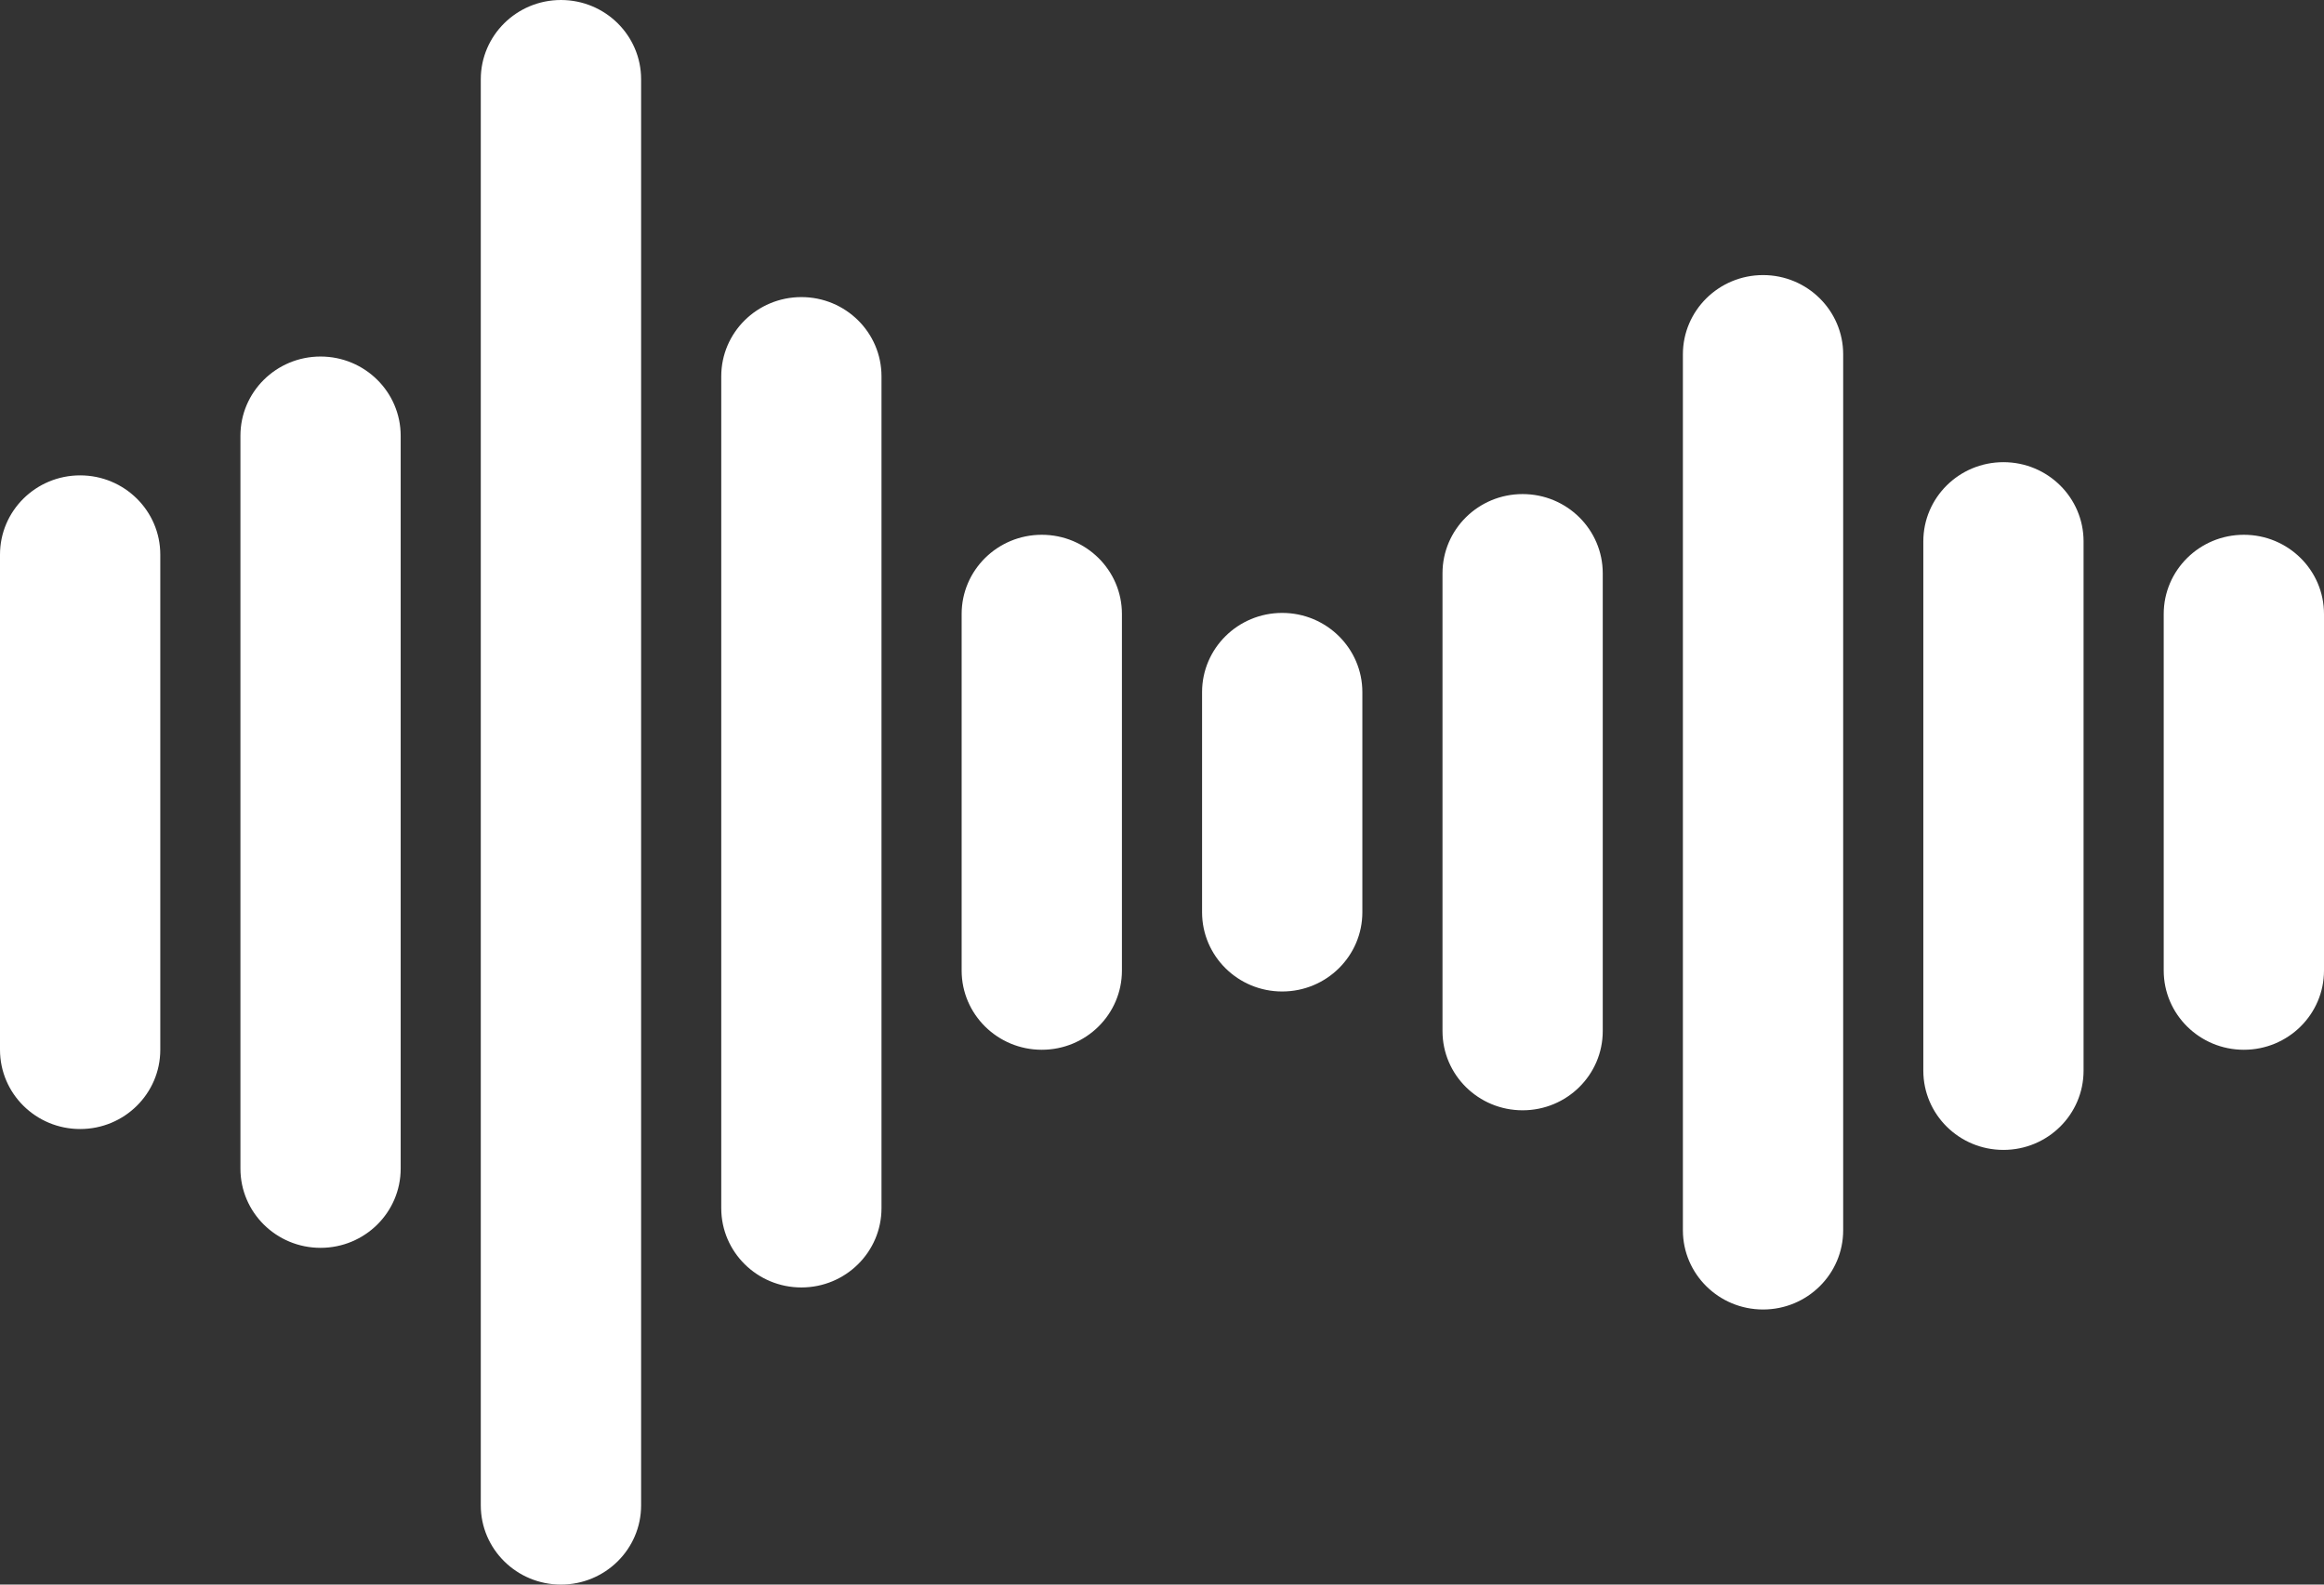 <svg class="prnt-svg" xmlns="http://www.w3.org/2000/svg" xmlns:xlink="http://www.w3.org/1999/xlink" preserveAspectRatio="xMidYMid" width="66" height="45" viewBox="0 0 66 45">
  <rect x="0" y="0" width="66" height="45" fill="#333333" stroke="none"/>
  <defs>
    <style>
      .cls-1 { fill: #fff; fill-rule: evenodd;         transition: all .25s ease-out; transform-origin: 50% 50%; }

    </style>
  </defs>
  <path d="M2.276,13.500 C1.019,13.500 0.000,14.507 0.000,15.750 L0.000,29.812 C0.000,31.056 1.019,32.063 2.276,32.063 C3.533,32.063 4.552,31.056 4.552,29.812 L4.552,15.750 C4.552,14.507 3.533,13.500 2.276,13.500 ZM9.103,10.125 C7.846,10.125 6.828,11.132 6.828,12.375 L6.828,33.187 C6.828,34.430 7.846,35.437 9.103,35.437 C10.361,35.437 11.379,34.430 11.379,33.187 L11.379,12.375 C11.379,11.133 10.361,10.125 9.103,10.125 ZM15.931,-0.000 C14.674,-0.000 13.654,1.008 13.654,2.251 L13.654,42.750 C13.654,43.993 14.674,45.000 15.931,45.000 C17.188,45.000 18.207,43.993 18.207,42.750 L18.207,2.250 C18.207,1.008 17.188,-0.000 15.931,-0.000 ZM22.759,8.437 C21.501,8.437 20.483,9.444 20.483,10.687 L20.483,34.311 C20.483,35.554 21.501,36.562 22.759,36.562 C24.016,36.562 25.034,35.554 25.034,34.311 L25.034,10.687 C25.034,9.444 24.016,8.437 22.759,8.437 ZM29.586,15.187 C28.329,15.187 27.310,16.194 27.310,17.437 L27.310,27.562 C27.310,28.805 28.329,29.812 29.586,29.812 C30.843,29.812 31.862,28.805 31.862,27.562 L31.862,17.437 C31.862,16.194 30.843,15.187 29.586,15.187 ZM36.413,17.406 C35.157,17.406 34.138,18.414 34.138,19.656 L34.138,25.906 C34.138,27.150 35.157,28.157 36.413,28.157 C37.670,28.157 38.690,27.150 38.690,25.906 L38.690,19.656 C38.690,18.414 37.670,17.406 36.413,17.406 ZM43.241,14.031 C41.984,14.031 40.966,15.038 40.966,16.281 L40.966,29.281 C40.966,30.524 41.984,31.531 43.241,31.531 C44.499,31.531 45.517,30.524 45.517,29.281 L45.517,16.281 C45.517,15.039 44.499,14.031 43.241,14.031 ZM50.070,7.812 C48.813,7.812 47.793,8.820 47.793,10.063 L47.793,34.938 C47.793,36.181 48.813,37.188 50.070,37.188 C51.326,37.188 52.345,36.181 52.345,34.938 L52.345,10.062 C52.345,8.820 51.325,7.812 50.070,7.812 ZM56.896,13.125 C55.639,13.125 54.621,14.132 54.621,15.375 L54.621,30.405 C54.621,31.648 55.639,32.656 56.896,32.656 C58.154,32.656 59.172,31.648 59.172,30.405 L59.172,15.375 C59.172,14.132 58.154,13.125 56.896,13.125 ZM63.724,15.187 C62.467,15.187 61.448,16.194 61.448,17.437 L61.448,27.562 C61.448,28.805 62.467,29.812 63.724,29.812 C64.982,29.812 66.000,28.805 66.000,27.562 L66.000,17.437 C66.000,16.194 64.982,15.187 63.724,15.187 Z" class="cls-1"/>
</svg>
